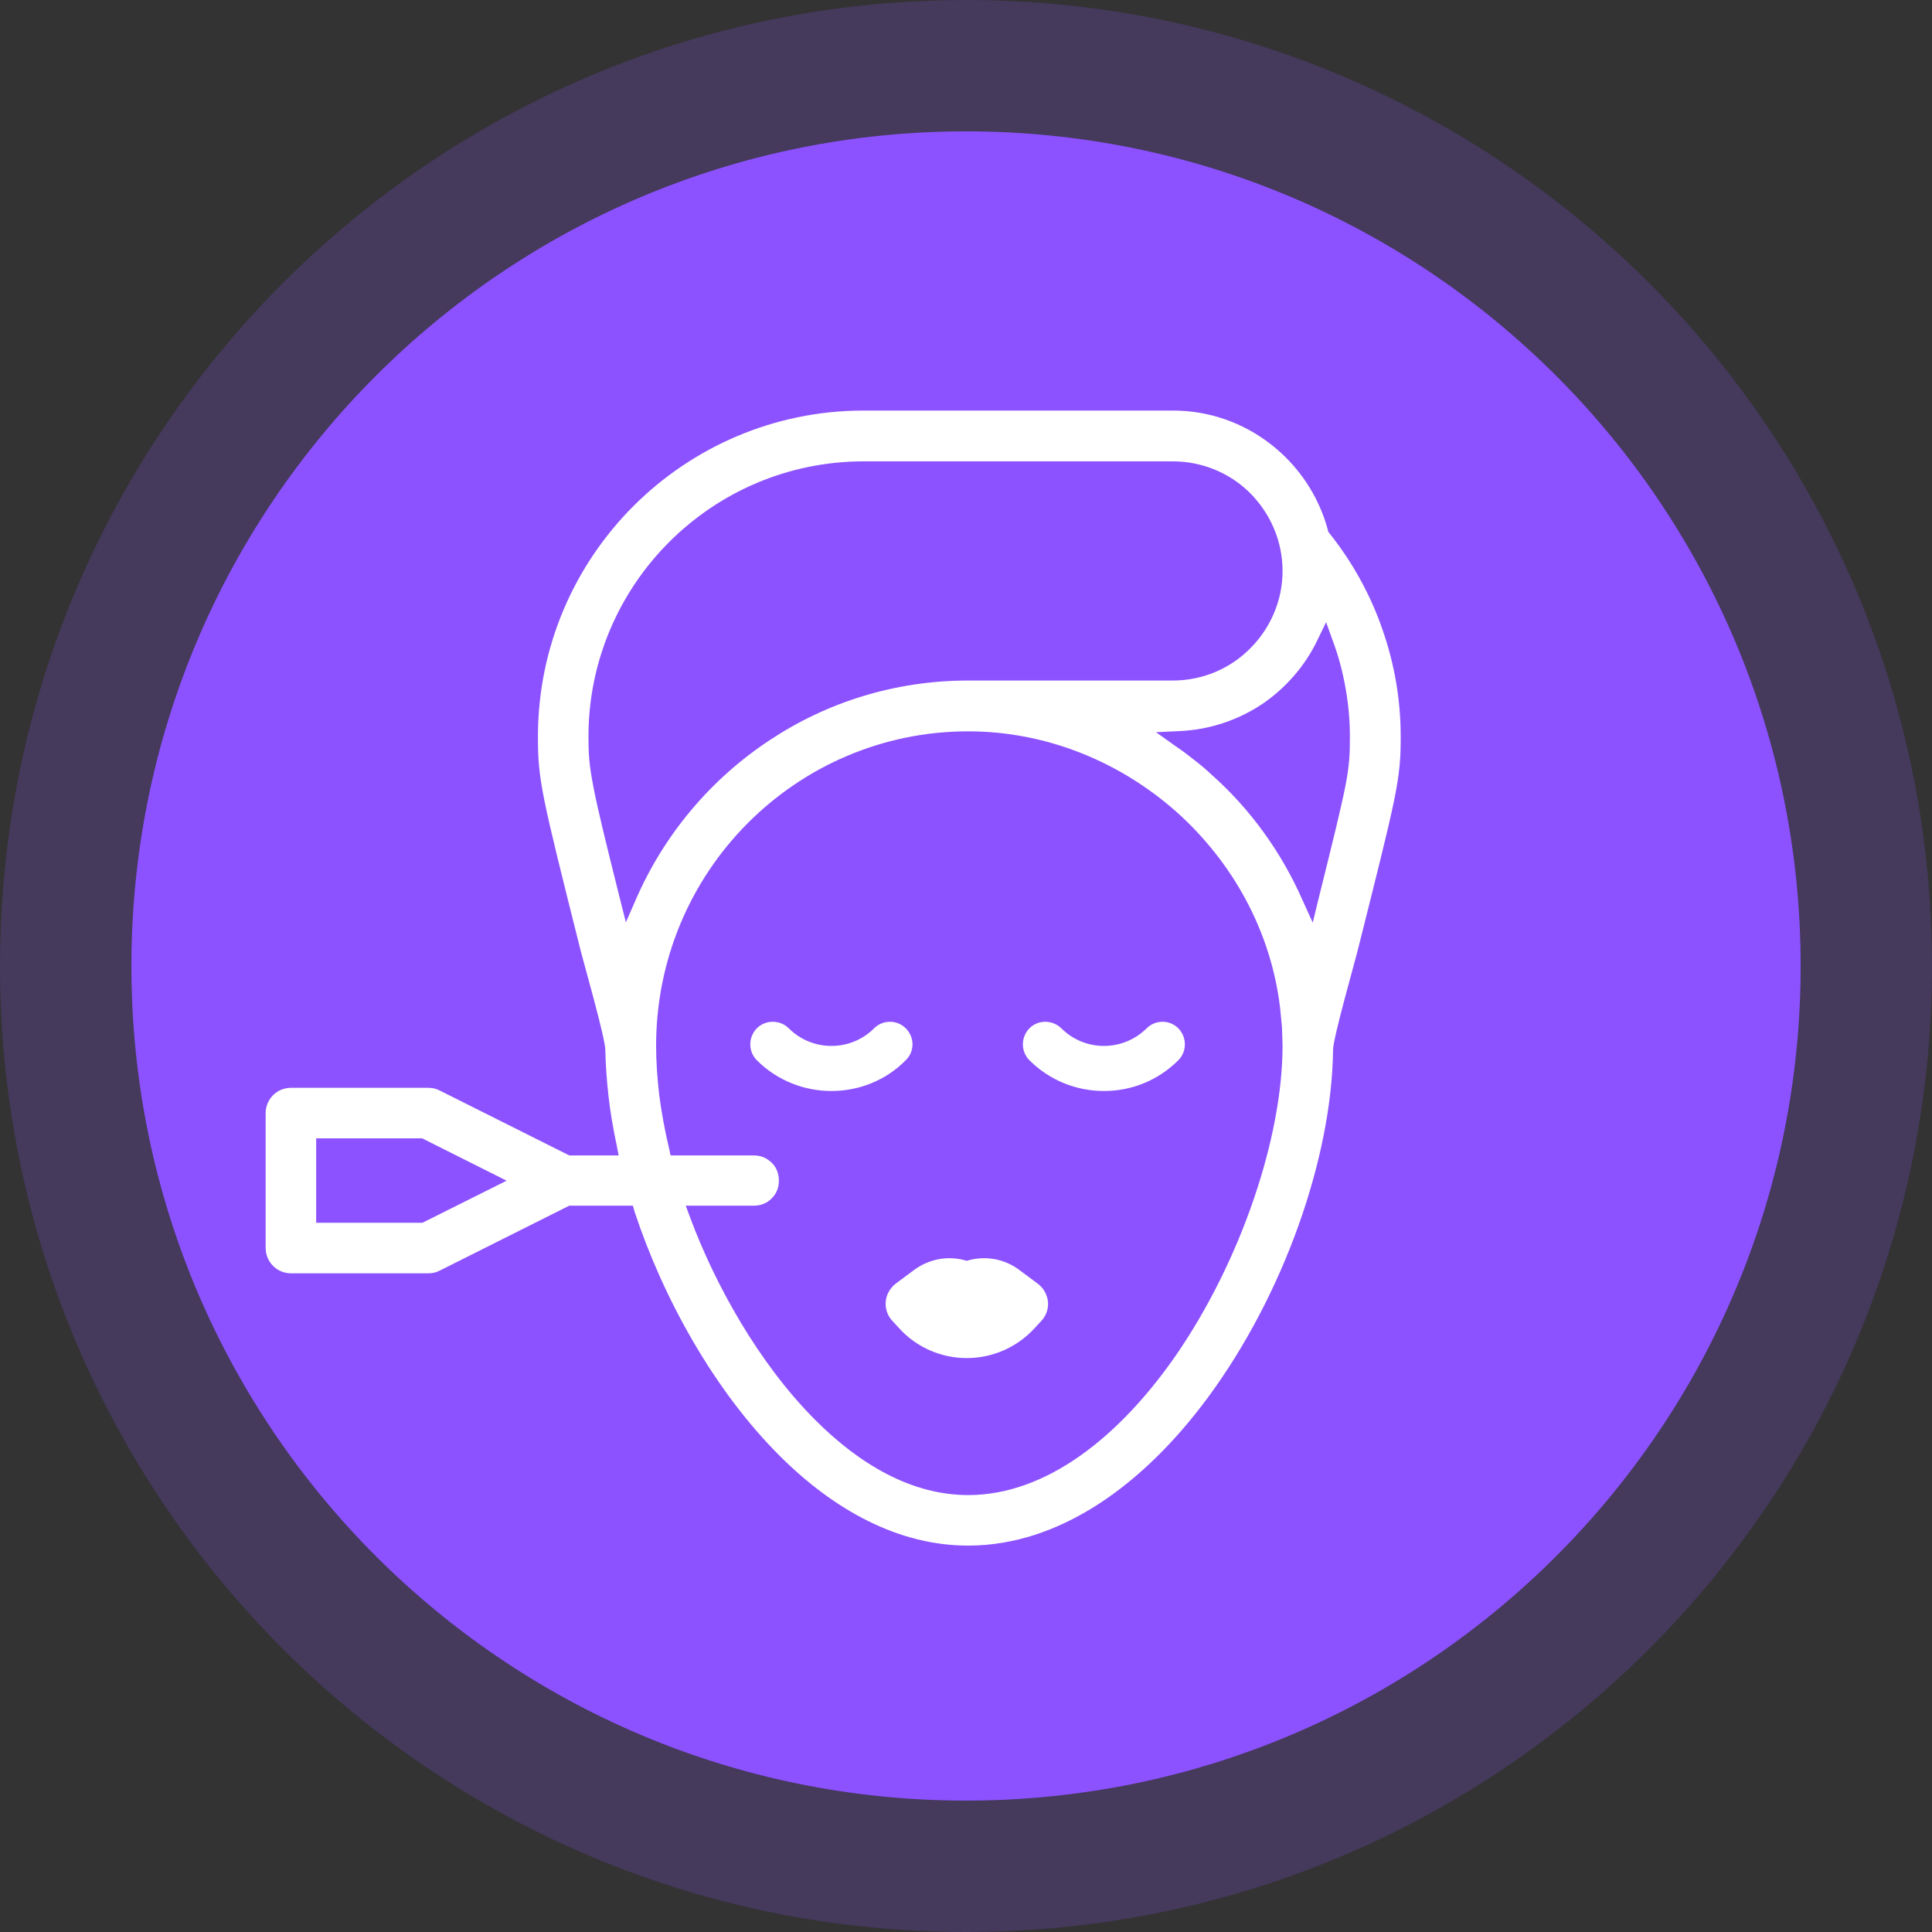 <svg width="80" height="80" viewBox="0 0 80 80" fill="none" xmlns="http://www.w3.org/2000/svg">
<rect x="0" y="0" width="80" height="80" fill="#333333" stroke="none"/>
<path fill-rule="evenodd" clip-rule="evenodd" d="M40 0C62.09 0 80 17.91 80 40C80 62.09 62.09 80 40 80C17.91 80 0 62.09 0 40C0 17.91 17.91 0 40 0Z" fill="#8C52FF" fill-opacity="0.2"/>
<path d="M40.001 74.559C59.088 74.559 74.561 59.086 74.561 39.999C74.561 20.913 59.088 5.439 40.001 5.439C20.914 5.439 5.441 20.913 5.441 39.999C5.441 59.086 20.914 74.559 40.001 74.559Z" fill="#8C52FF"/>
<path d="M17.732 45.044H12.046C11.757 45.044 11.493 45.164 11.312 45.344C11.12 45.537 11 45.801 11 46.09V51.679C11 51.968 11.12 52.232 11.312 52.424C11.493 52.605 11.757 52.725 12.046 52.725H17.732C17.816 52.725 17.9 52.713 17.972 52.701C18.056 52.677 18.128 52.653 18.2 52.617L23.573 49.924H26.206L26.278 50.176C27.444 53.711 29.548 57.557 32.3 60.298C34.524 62.51 37.181 64 40.09 64C43.912 64 47.374 61.44 50.006 57.882C53.168 53.602 55.151 47.917 55.199 43.469C55.211 42.952 56.029 40.103 56.209 39.394C57.856 32.843 58 32.302 58 30.499C58 28.96 57.736 27.458 57.231 26.027C56.738 24.609 55.993 23.263 55.043 22.073L54.995 22.012L54.983 21.94C54.598 20.51 53.745 19.26 52.603 18.382C51.485 17.517 50.09 17 48.564 17H35.762C32.048 17 28.67 18.515 26.23 20.955C23.79 23.395 22.275 26.773 22.275 30.499C22.275 32.302 22.407 32.843 24.042 39.358C24.223 40.055 25.064 43 25.064 43.469C25.076 44.082 25.124 44.731 25.196 45.38C25.268 46.041 25.389 46.727 25.533 47.412L25.617 47.844H23.573L18.2 45.152C18.128 45.116 18.056 45.092 17.972 45.068C17.9 45.056 17.816 45.044 17.732 45.044ZM37.505 42.58C37.145 42.219 36.556 42.219 36.195 42.58C35.221 43.553 33.635 43.553 32.661 42.58C32.3 42.219 31.699 42.219 31.339 42.58C30.978 42.952 30.978 43.541 31.339 43.902C32.192 44.755 33.31 45.176 34.428 45.176C35.546 45.176 36.664 44.755 37.505 43.902C37.878 43.541 37.878 42.952 37.505 42.58ZM45.715 45.176C46.833 45.176 47.939 44.755 48.792 43.902C49.153 43.541 49.153 42.952 48.792 42.58C48.432 42.219 47.843 42.219 47.482 42.58C46.496 43.553 44.922 43.553 43.948 42.58C43.575 42.219 42.986 42.219 42.626 42.58C42.265 42.952 42.265 43.541 42.626 43.902C43.479 44.755 44.597 45.176 45.715 45.176ZM42.974 53.157L42.217 52.593C41.58 52.112 40.775 51.98 40.029 52.208C39.296 51.98 38.491 52.112 37.842 52.593L37.084 53.157C36.856 53.338 36.7 53.602 36.676 53.903C36.652 54.191 36.748 54.48 36.952 54.696L37.241 55.009C37.95 55.79 38.972 56.235 40.029 56.235C41.099 56.235 42.109 55.79 42.83 55.009L43.119 54.696C43.323 54.48 43.419 54.191 43.395 53.903C43.359 53.602 43.215 53.338 42.974 53.157ZM35.762 19.104H48.564C49.814 19.104 50.956 19.608 51.773 20.426C52.591 21.255 53.108 22.385 53.108 23.647C53.108 24.885 52.591 26.027 51.773 26.845C50.956 27.674 49.814 28.179 48.564 28.179H40.09C37.06 28.179 34.236 29.081 31.88 30.643C29.451 32.242 27.504 34.538 26.326 37.255L25.917 38.192L25.665 37.194C25.064 34.79 24.739 33.468 24.571 32.578C24.391 31.653 24.367 31.196 24.367 30.499C24.367 27.35 25.653 24.501 27.708 22.445C29.776 20.378 32.625 19.104 35.762 19.104ZM52.23 29.177C53.216 28.516 54.033 27.59 54.55 26.508L54.911 25.763L55.187 26.532C55.428 27.169 55.596 27.818 55.716 28.492C55.836 29.153 55.896 29.826 55.896 30.499C55.896 31.196 55.884 31.665 55.704 32.578C55.524 33.48 55.199 34.802 54.598 37.218L54.358 38.204L53.937 37.279C53.504 36.293 52.963 35.343 52.326 34.466C51.701 33.6 50.968 32.783 50.151 32.062C49.934 31.857 49.694 31.653 49.441 31.461C49.201 31.268 48.961 31.088 48.696 30.908L47.867 30.319L48.877 30.271C50.115 30.21 51.257 29.814 52.23 29.177ZM48.672 56.151C46.364 59.468 43.347 61.908 40.09 61.908C37.733 61.908 35.57 60.622 33.731 58.771C31.411 56.439 29.596 53.17 28.574 50.405L28.394 49.924H31.218C31.507 49.924 31.771 49.816 31.952 49.623C32.144 49.443 32.252 49.179 32.252 48.89C32.252 48.59 32.144 48.325 31.952 48.145C31.759 47.953 31.507 47.844 31.218 47.844H27.768L27.708 47.568C27.528 46.823 27.396 46.078 27.3 45.368C27.216 44.647 27.168 43.95 27.168 43.301C27.168 39.707 28.61 36.449 30.954 34.093C33.298 31.737 36.532 30.283 40.09 30.283C43.335 30.283 46.376 31.545 48.708 33.612C51.028 35.68 52.639 38.553 53.011 41.774L53.084 42.544L53.108 43.301C53.108 47.123 51.365 52.256 48.672 56.151ZM17.407 50.633H13.092V47.135H17.479L20.977 48.89L17.491 50.633H17.407Z" fill="white"/>
</svg>
